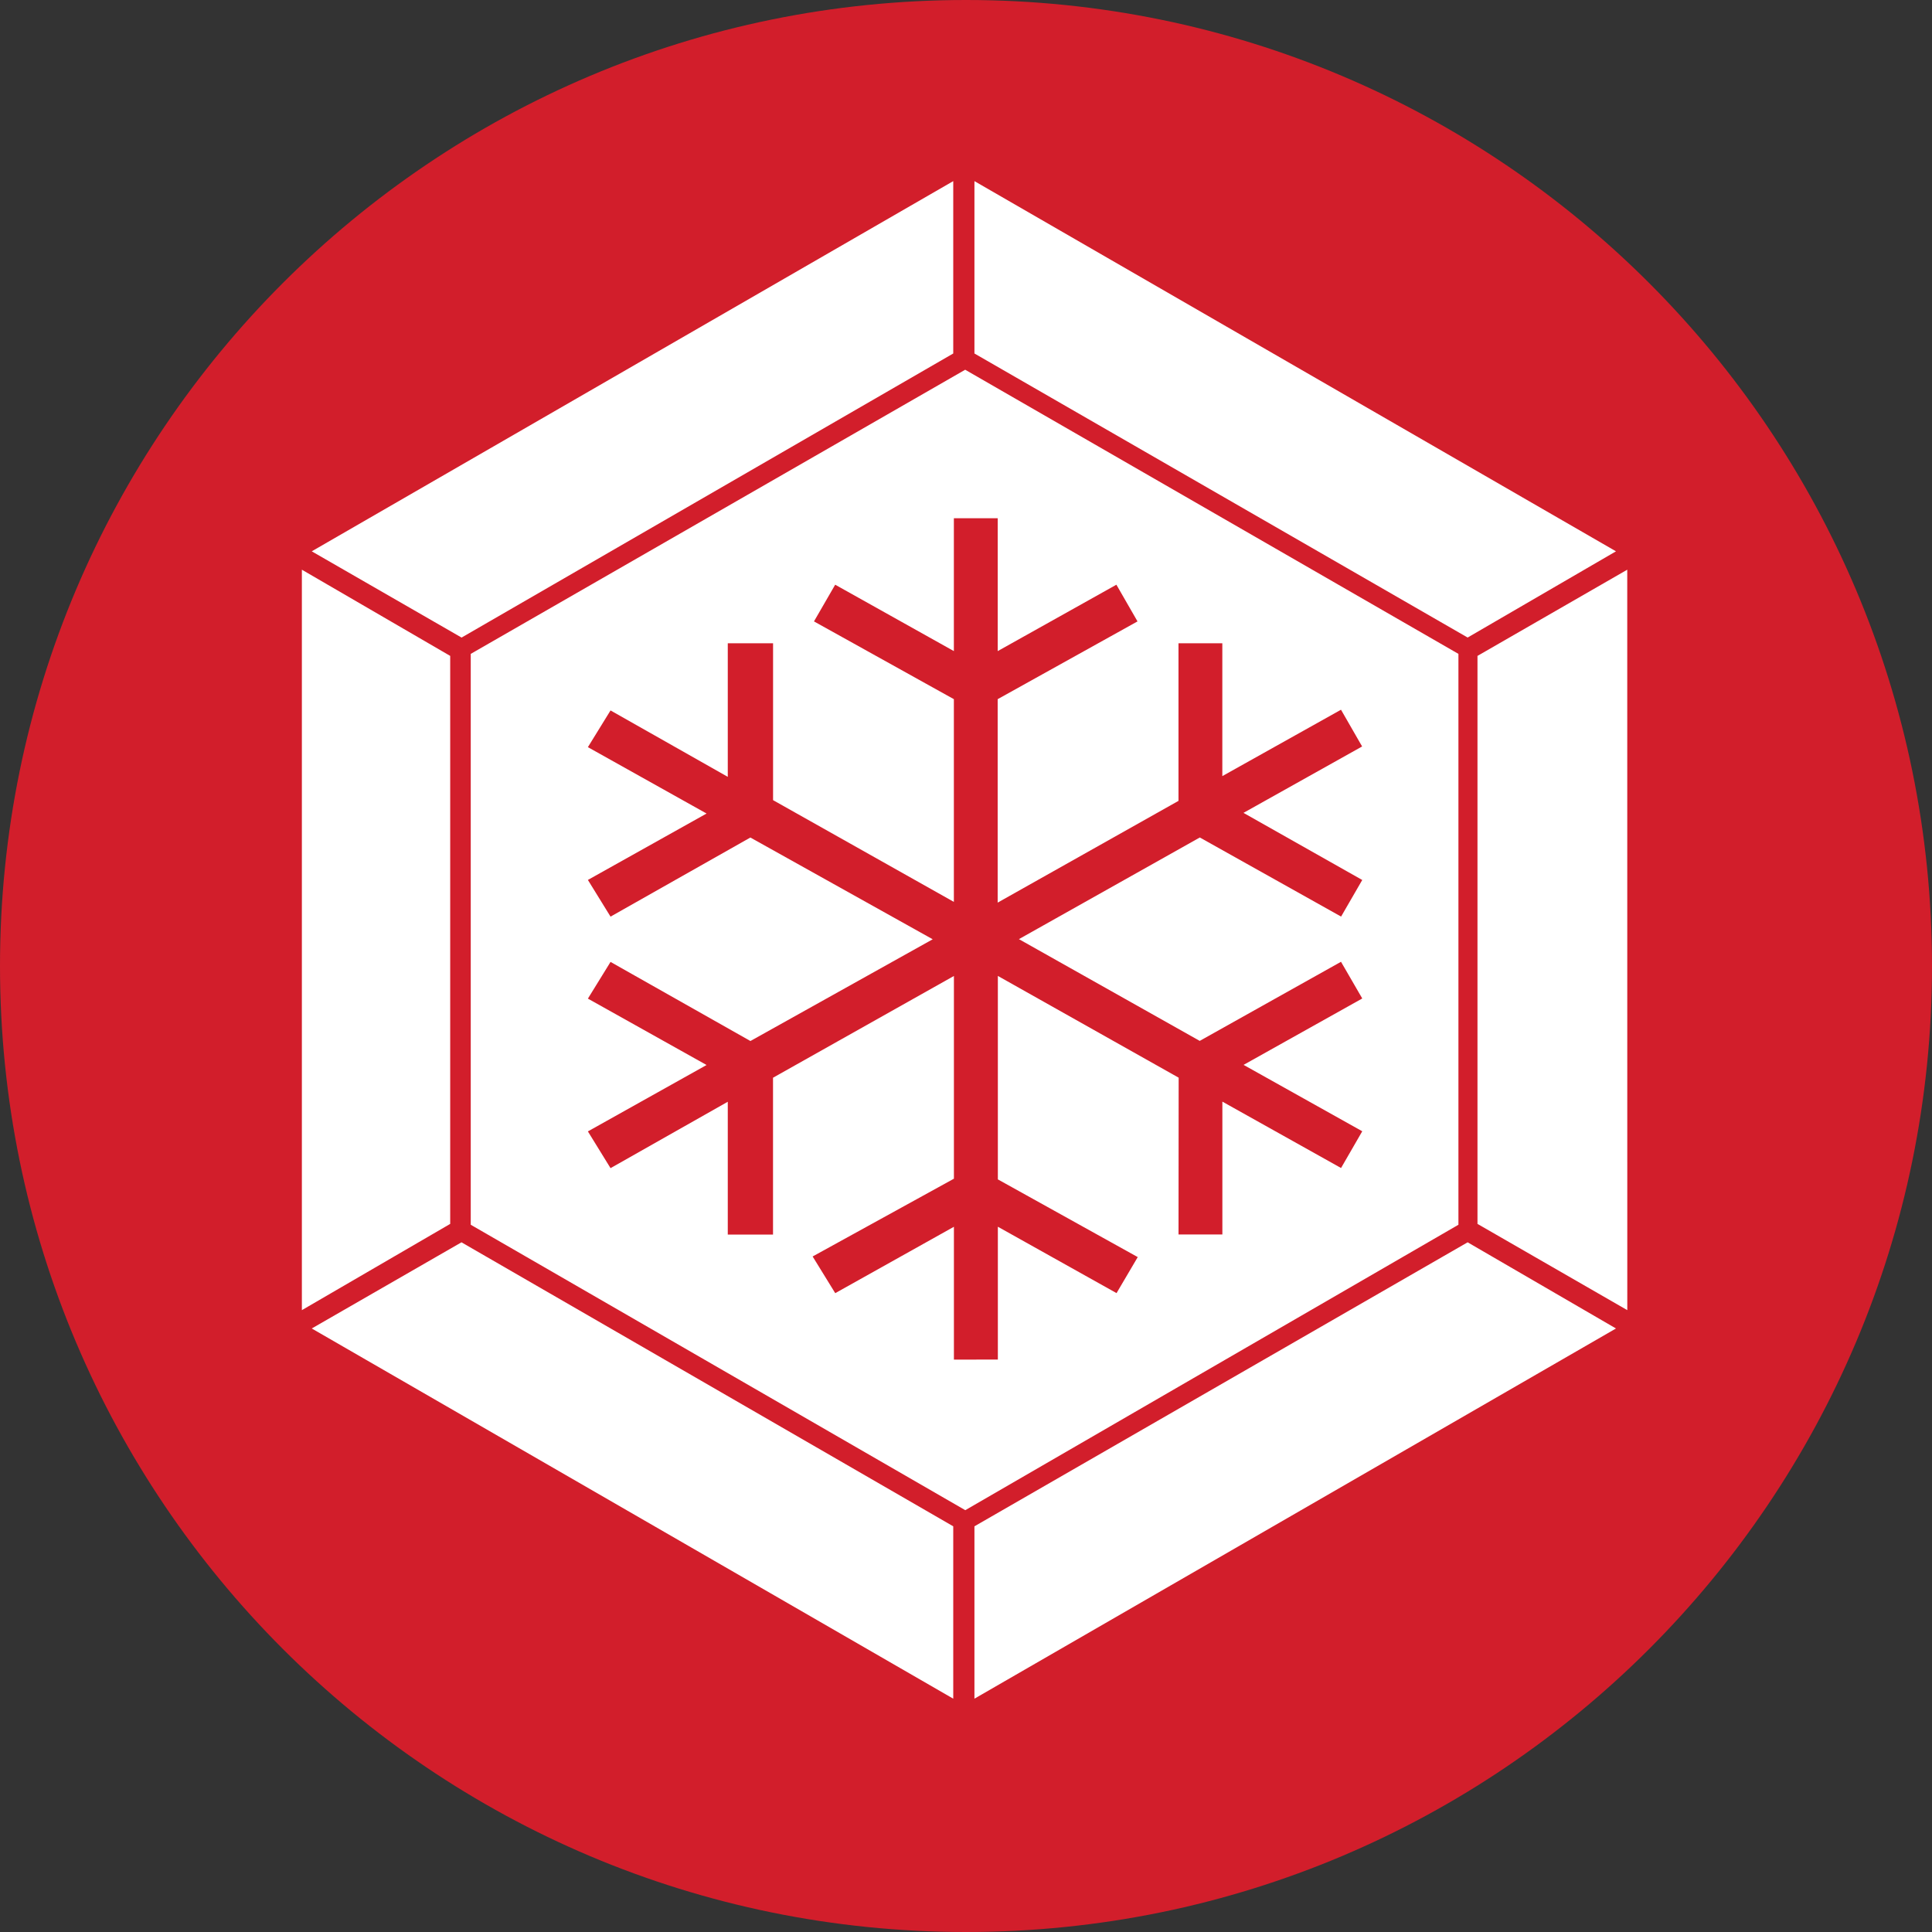 <?xml version="1.0" encoding="UTF-8"?>
<svg xmlns="http://www.w3.org/2000/svg" xmlns:xlink="http://www.w3.org/1999/xlink" width="168pt" height="168pt" viewBox="0 0 168 168" version="1.1">
<rect x="0" y="0" width="168" height="168" fill="#333333" stroke="none"/>
<g id="surface1271">
<path style=" stroke:none;fill-rule:nonzero;fill:rgb(82.353%,11.765%,16.863%);fill-opacity:1;" d="M 168 84 C 168 130.391 130.391 168 84 168 C 37.609 168 0 130.391 0 84 C 0 37.609 37.609 0 84 0 C 130.391 0 168 37.609 168 84 "/>
<path style=" stroke:none;fill-rule:nonzero;fill:rgb(100%,100%,100%);fill-opacity:1;" d="M 84.734 30.738 L 84.734 15.75 L 140.52 47.941 L 127.621 55.438 Z M 128.477 106.426 L 128.477 57.035 L 141.5 49.539 L 141.504 113.926 L 128.484 106.43 Z M 84.734 132.723 L 127.621 108.027 L 140.52 115.52 L 84.734 147.711 Z M 27.109 115.52 L 40.129 108.027 L 82.891 132.723 L 82.891 147.711 Z M 26.25 49.539 L 39.148 57.035 L 39.148 106.426 L 26.25 113.926 Z M 27.109 47.941 L 82.891 15.75 L 82.891 30.738 L 40.137 55.441 Z M 83.934 32.148 L 40.934 56.859 L 40.934 106.5 L 83.938 131.32 L 126.82 106.5 L 126.82 56.859 L 83.938 32.156 Z M 118.461 76.512 L 116.617 79.703 L 104.332 72.824 L 88.602 81.664 L 104.324 90.512 L 116.609 83.633 L 118.457 86.824 L 108.137 92.598 L 118.457 98.371 L 116.613 101.566 L 106.293 95.793 L 106.293 107.344 L 102.48 107.344 L 102.492 93.711 L 86.77 84.863 L 86.77 102.555 L 98.934 109.312 L 97.09 112.445 L 86.77 106.672 L 86.77 118.223 L 82.949 118.227 L 82.949 106.676 L 72.629 112.449 L 70.664 109.258 L 82.949 102.496 L 82.949 84.867 L 67.219 93.715 L 67.219 107.355 L 63.285 107.355 L 63.285 95.805 L 53.09 101.578 L 51.121 98.383 L 61.441 92.609 L 51.121 86.836 L 53.09 83.645 L 65.254 90.523 L 81.105 81.676 L 65.25 72.828 L 53.09 79.707 L 51.121 76.516 L 61.441 70.742 L 51.121 64.969 L 53.09 61.777 L 63.285 67.551 L 63.285 55.938 L 67.223 55.938 L 67.223 69.578 L 82.945 78.426 L 82.945 60.797 L 70.781 54.035 L 72.625 50.844 L 82.945 56.617 L 82.945 45.066 L 86.758 45.066 L 86.758 56.617 L 97.078 50.844 L 98.914 54.035 L 86.754 60.797 L 86.754 78.488 L 102.477 69.641 L 102.477 55.938 L 106.289 55.938 L 106.289 67.488 L 116.609 61.715 L 118.445 64.91 L 108.129 70.684 L 118.449 76.516 Z M 118.461 76.512 "/>
</g>
</svg>
